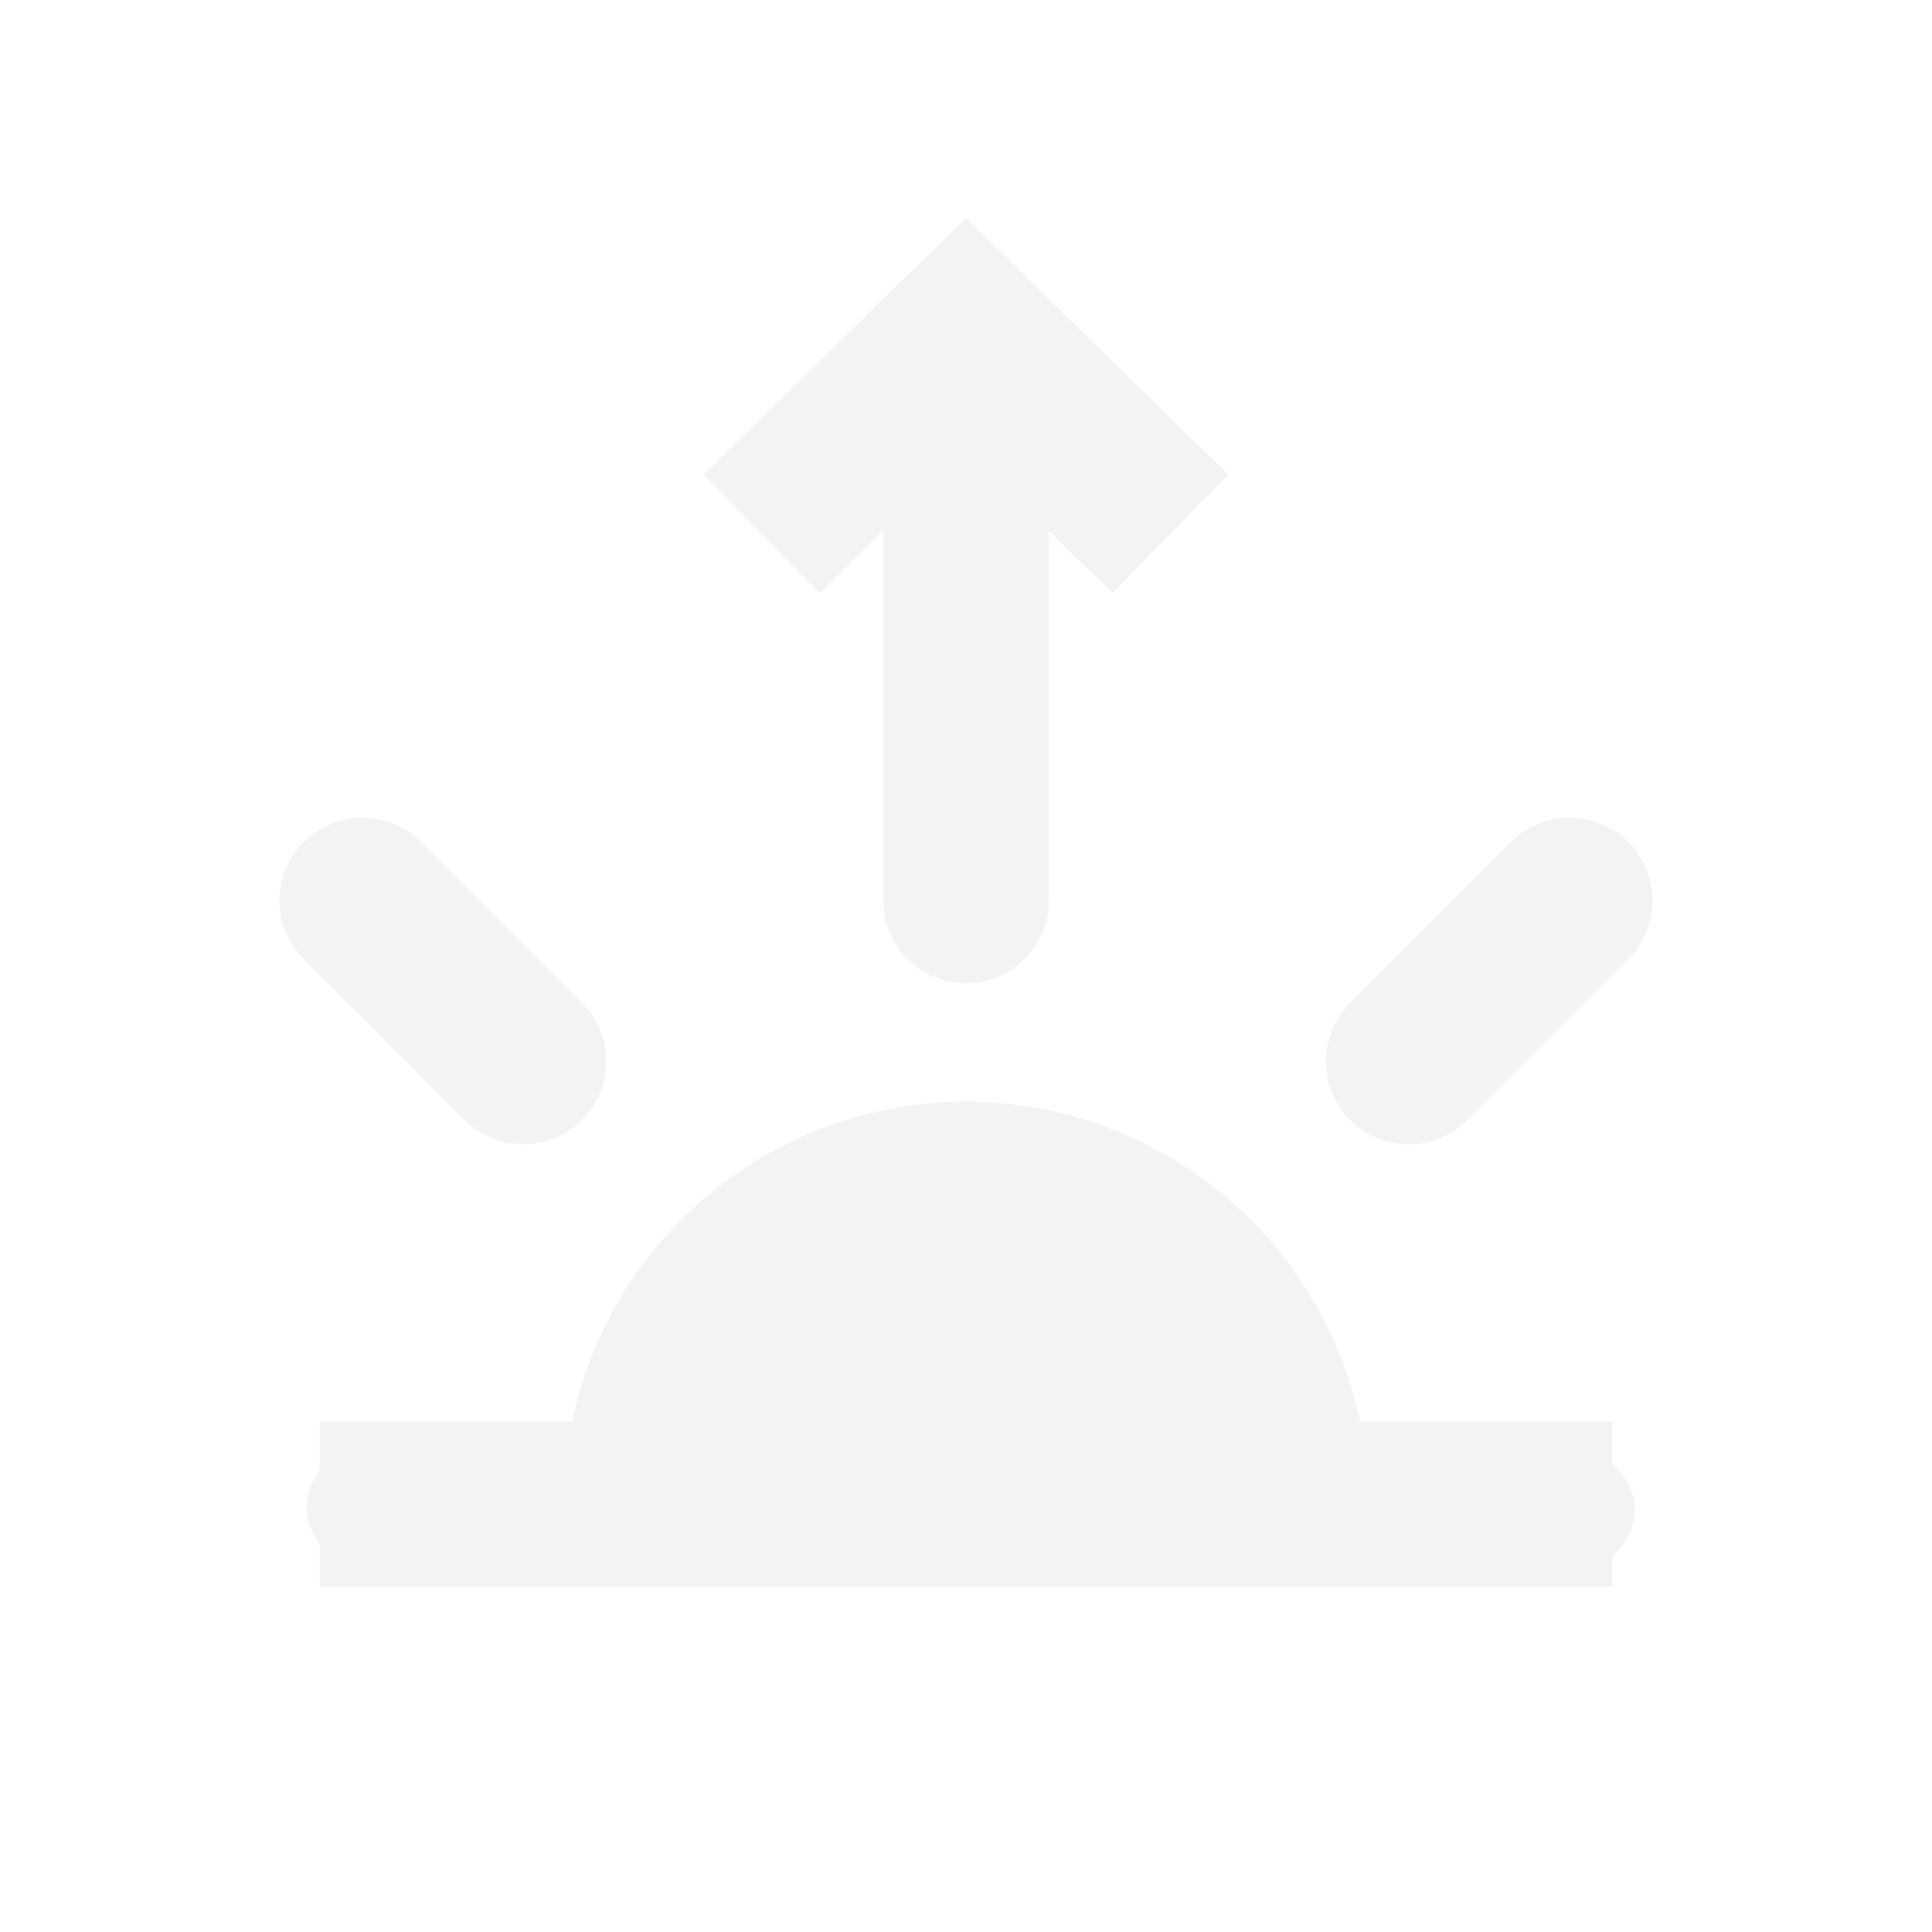 <svg width="140" height="140" viewBox="0 0 140 140" fill="none" xmlns="http://www.w3.org/2000/svg">
<g filter="url(#filter0_d_17_67)">
<path d="M99.167 105C99.167 97.265 96.094 89.846 90.624 84.376C85.154 78.906 77.736 75.833 70 75.833C62.264 75.833 54.846 78.906 49.376 84.376C43.906 89.846 40.833 97.265 40.833 105L70 105H99.167Z" fill="#F3F3F3"/>
<path d="M102.083 72.917L113.75 61.25" stroke="#F3F3F3" stroke-width="12" stroke-linecap="round"/>
<path d="M29.167 105H110.833" stroke="#F3F3F3" stroke-width="12" stroke-linecap="square"/>
<path d="M26.25 61.25L37.917 72.917" stroke="#F3F3F3" stroke-width="12" stroke-linecap="round"/>
<path d="M70 20.192L74.197 15.904L70 11.797L65.803 15.904L70 20.192ZM64 61.25C64 64.564 66.686 67.25 70 67.25C73.314 67.25 76 64.564 76 61.25L64 61.25ZM89.004 30.395L74.197 15.904L65.803 24.48L80.611 38.971L89.004 30.395ZM65.803 15.904L50.996 30.395L59.389 38.971L74.197 24.48L65.803 15.904ZM64 20.192L64 61.25L76 61.25L76 20.192L64 20.192Z" fill="#F3F3F3"/>
<rect x="22.212" y="100.962" width="96.25" height="8.75" rx="4.375" fill="#F3F3F3"/>
</g>
<defs>
<filter id="filter0_d_17_67" x="-4" y="0" width="148" height="148" filterUnits="userSpaceOnUse" color-interpolation-filters="sRGB">
<feFlood flood-opacity="0" result="BackgroundImageFix"/>
<feColorMatrix in="SourceAlpha" type="matrix" values="0 0 0 0 0 0 0 0 0 0 0 0 0 0 0 0 0 0 127 0" result="hardAlpha"/>
<feOffset dy="4"/>
<feGaussianBlur stdDeviation="2"/>
<feComposite in2="hardAlpha" operator="out"/>
<feColorMatrix type="matrix" values="0 0 0 0 0 0 0 0 0 0 0 0 0 0 0 0 0 0 0.25 0"/>
<feBlend mode="normal" in2="BackgroundImageFix" result="effect1_dropShadow_17_67"/>
<feBlend mode="normal" in="SourceGraphic" in2="effect1_dropShadow_17_67" result="shape"/>
</filter>
</defs>
</svg>
